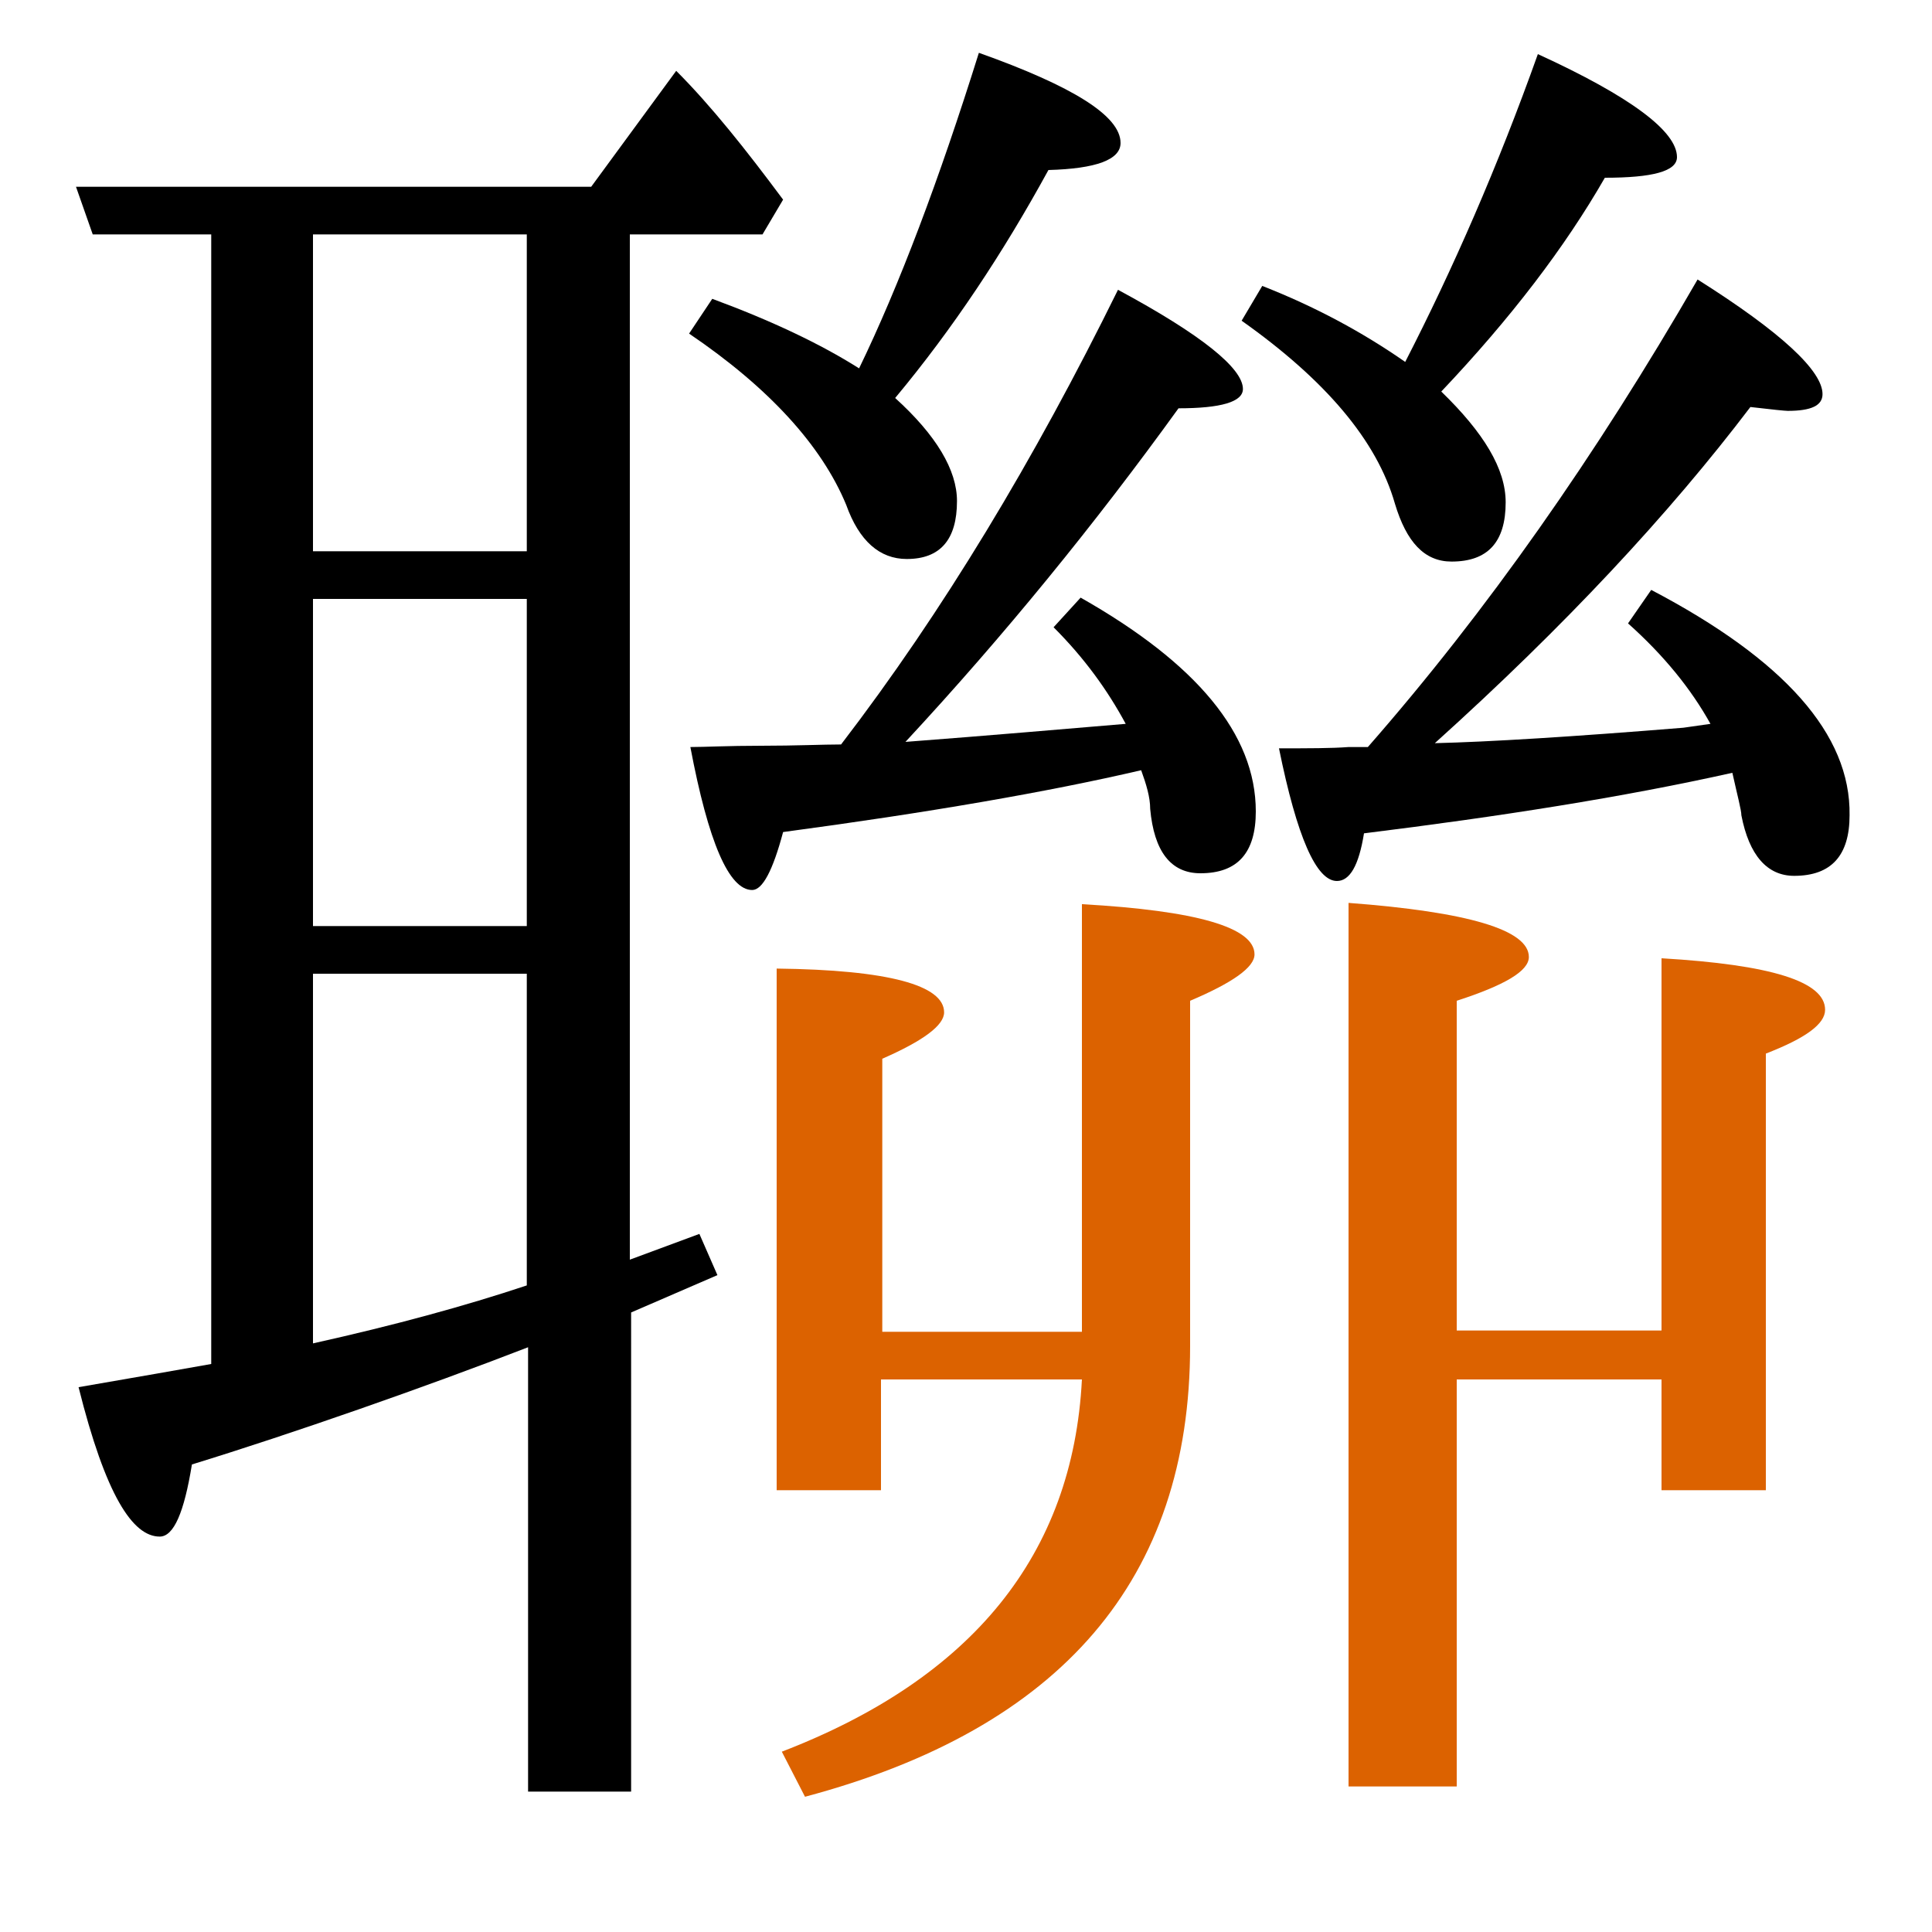 <?xml version="1.0" encoding="utf-8"?>
<!-- Generator: Adobe Illustrator 19.0.0, SVG Export Plug-In . SVG Version: 6.00 Build 0)  -->
<svg version="1.1" id="圖層_1" xmlns="http://www.w3.org/2000/svg" xmlns:xlink="http://www.w3.org/1999/xlink" x="0px" y="0px"
	 viewBox="45 -33.8 150 150" style="enable-background:new 45 -33.8 150 150;" xml:space="preserve">
<style type="text/css">
	.st0{enable-background:new    ;}
	.st1{fill:#DC6200;}
</style>
<g class="st0">
	<path d="M98.5-7.9c6.2,4.2,10.3,8.7,12.2,13.3c1,2.8,2.6,4.2,4.7,4.2c2.6,0,3.9-1.5,3.9-4.5c0-2.4-1.6-5.1-4.8-8
		c4.5-5.4,8.4-11.3,11.9-17.7c3.7-0.1,5.6-0.8,5.6-2.1c0-2.1-3.7-4.4-11-7c-3.1,9.9-6.2,18.1-9.3,24.5c-3-1.9-6.8-3.7-11.4-5.4
		L98.5-7.9z"/>
	<path d="M153.3,5.3c0.9,3,2.3,4.5,4.4,4.5c2.8,0,4.2-1.5,4.2-4.6c0-2.6-1.7-5.4-5-8.6c5.4-5.7,9.6-11.2,12.7-16.6
		c3.7,0,5.6-0.5,5.6-1.6c0-2-3.6-4.7-10.8-8c-3.1,8.7-6.6,16.7-10.3,23.9c-3.3-2.3-7-4.3-11.1-5.9l-1.6,2.7
		C147.9-4.3,151.9,0.4,153.3,5.3z"/>
	<path class="st1" d="M174,40.6v28.9h-15.9V43.9c3.7-1.2,5.6-2.3,5.6-3.4c0-2.1-4.7-3.5-14-4.2v68.6h8.4V73.3H174v8.6h8.1V48
		c3.1-1.2,4.6-2.3,4.6-3.4C186.7,42.4,182.5,41.1,174,40.6z"/>
	<path d="M105.8-18.3c-2.9-3.9-5.6-7.3-8.3-10l-6.6,9H50.9l1.3,3.7h9.2v87.7c-2.2,0.4-5.7,1-10.3,1.8c2.1,8.4,4.2,11.6,6.3,11.6
		c1.1,0,1.9-1.9,2.5-5.6c7.8-2.4,18.1-6,26.1-9.1v34.5h8V68.1l6.7-2.9L99.3,62l-5.4,2v-79.6h10.3L105.8-18.3z M85.9,66
		c-4.8,1.6-10.3,3.1-16.6,4.5V41.8h16.6V66z M85.9,38.1H69.3V12.7h16.6V38.1z M85.9,9H69.3v-24.6h16.6V9z"/>
	<path d="M173.2,12l-1.8,2.6c2.8,2.5,4.9,5.1,6.4,7.8l-2.1,0.3c-8.6,0.7-15.1,1.1-19.3,1.2c10.1-9.1,18.2-17.8,24.5-26.1
		c1.7,0.2,2.7,0.3,2.9,0.3c1.8,0,2.7-0.4,2.7-1.3c0-1.8-3.2-4.8-9.7-8.9c-7.9,13.7-16.4,25.8-25.6,36.3h-1.5
		c-1.3,0.1-3.1,0.1-5.4,0.1c1.4,6.9,2.9,10.3,4.5,10.3c1,0,1.7-1.2,2.1-3.7c10.5-1.3,20.1-2.8,28.6-4.7c0.4,1.8,0.7,2.9,0.7,3.3
		c0.6,3.1,2,4.7,4.1,4.7c2.9,0,4.3-1.6,4.3-4.7C188.7,23.2,183.5,17.4,173.2,12z"/>
	<path d="M128.9,12.6l-2.1,2.3c2.4,2.4,4.2,4.9,5.6,7.5c-4.8,0.4-10.5,0.9-17.1,1.4C123,15.5,130,6.9,136.5-2.1c3.3,0,5-0.5,5-1.5
		c0-1.6-3.2-4.2-9.7-7.7c-6.5,13.2-13.6,25-21.5,35.3c-1.4,0-3.5,0.1-6.2,0.1c-2.6,0-4.4,0.1-5.5,0.1c1.4,7.4,3,11.1,4.8,11.1
		c0.8,0,1.6-1.5,2.4-4.5c11.2-1.5,20.5-3.1,27.8-4.8c0.4,1.1,0.7,2.1,0.7,3c0.3,3.3,1.6,5,3.9,5c2.9,0,4.3-1.6,4.3-4.8
		C142.5,23.2,137.9,17.7,128.9,12.6z"/>
	<path class="st1" d="M129,36.4v33.2h-15.5V48.4c3.2-1.4,4.8-2.6,4.8-3.6c0-2.1-4.3-3.3-13-3.4v40.5h8.1v-8.6H129
		c-0.7,13.6-8.5,23.2-23.3,28.9l1.8,3.5c19.9-5.3,29.9-16.9,29.9-35V43.9c3.3-1.4,5-2.6,5-3.6C142.4,38.2,137.9,36.9,129,36.4z"/>
</g>
</svg>
